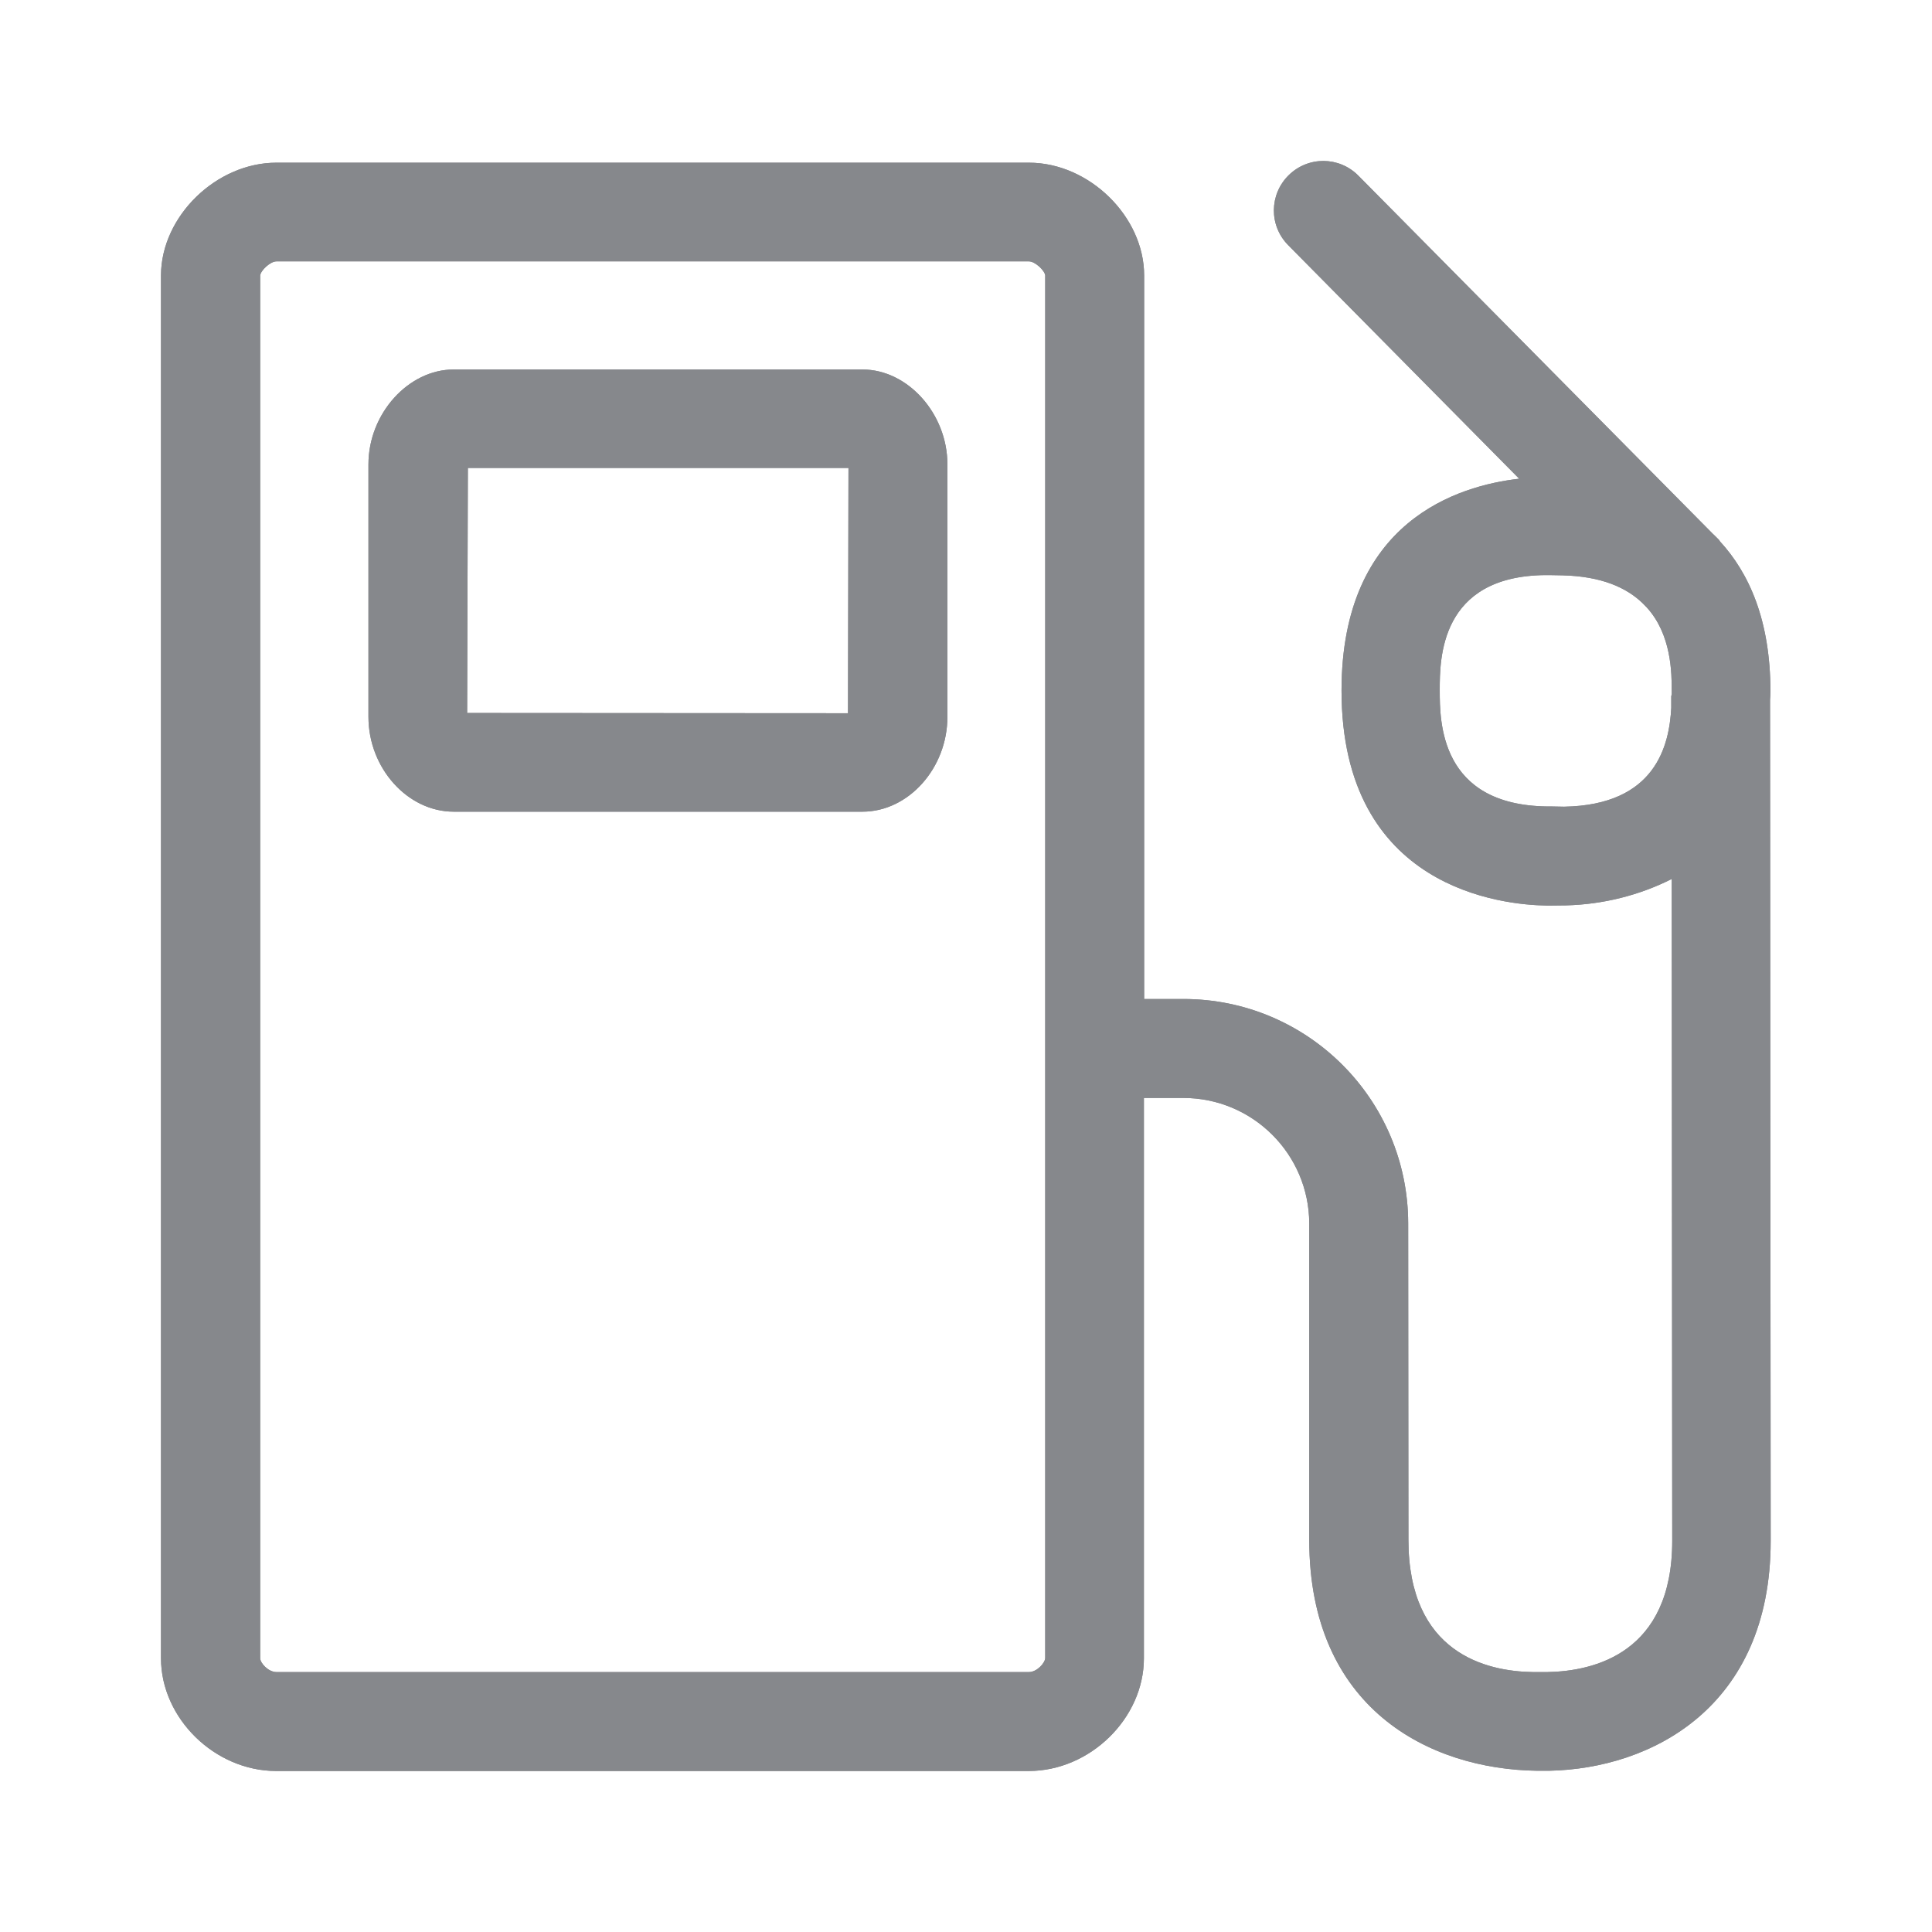 <svg width="24" height="24" viewBox="0 0 24 24" fill="none" xmlns="http://www.w3.org/2000/svg">
<path fill-rule="evenodd" clip-rule="evenodd" d="M19.43 10.021C20.574 10.001 20.736 9.252 20.761 8.794V8.649C20.761 8.641 20.767 8.632 20.767 8.624V8.59C20.767 8.356 20.764 7.884 20.457 7.546L20.406 7.494C20.207 7.301 19.897 7.159 19.41 7.147L19.242 7.144H19.197C17.885 7.156 17.885 8.186 17.885 8.573C17.885 8.962 17.885 10.001 19.22 10.018H19.274L19.43 10.021ZM12.984 20.595V3.421C12.978 3.361 12.859 3.247 12.782 3.247H3.434C3.357 3.247 3.237 3.361 3.232 3.423V20.598C3.232 20.66 3.334 20.771 3.434 20.771H12.782C12.881 20.771 12.984 20.657 12.984 20.595ZM21.988 8.695L21.996 19.141C21.996 21.209 20.514 21.972 19.242 21.997H19.097C17.749 21.98 16.264 21.218 16.264 19.13V15.198C16.261 14.336 15.561 13.639 14.699 13.639H14.21V20.6C14.21 21.346 13.541 22 12.779 22H3.431C2.669 22 2 21.346 2 20.6V3.418C2.003 2.687 2.686 2.021 3.434 2.021H12.782C13.53 2.021 14.213 2.69 14.213 3.421V12.41H14.702C16.241 12.41 17.49 13.656 17.493 15.195L17.496 19.127C17.496 20.538 18.463 20.762 19.04 20.771H19.225C19.803 20.76 20.773 20.535 20.773 19.141L20.767 10.919C20.36 11.124 19.911 11.235 19.453 11.247L19.282 11.249H19.211C18.673 11.241 16.665 11.047 16.665 8.578C16.665 6.47 18.119 6.032 18.872 5.947L16.002 3.045C15.763 2.803 15.766 2.416 16.008 2.177C16.25 1.938 16.637 1.941 16.875 2.183L21.276 6.63C21.302 6.655 21.33 6.681 21.356 6.709L21.362 6.718L21.364 6.723C21.729 7.119 21.993 7.708 21.993 8.59C21.993 8.627 21.99 8.658 21.988 8.695ZM10.534 8.86L10.54 5.813H5.812L5.803 8.857L10.534 8.86ZM10.714 4.59C11.277 4.59 11.769 5.139 11.769 5.768V8.905C11.769 9.543 11.285 10.083 10.714 10.083H5.636C5.064 10.083 4.577 9.543 4.577 8.905V5.768C4.577 5.139 5.072 4.59 5.636 4.59H10.714Z" fill="#86888C"/>
<path fill-rule="evenodd" clip-rule="evenodd" d="M19.43 10.021C20.574 10.001 20.736 9.252 20.761 8.794V8.649C20.761 8.641 20.767 8.632 20.767 8.624V8.59C20.767 8.356 20.764 7.884 20.457 7.546L20.406 7.494C20.207 7.301 19.897 7.159 19.41 7.147L19.242 7.144H19.197C17.885 7.156 17.885 8.186 17.885 8.573C17.885 8.962 17.885 10.001 19.22 10.018H19.274L19.43 10.021ZM12.984 20.595V3.421C12.978 3.361 12.859 3.247 12.782 3.247H3.434C3.357 3.247 3.237 3.361 3.232 3.423V20.598C3.232 20.66 3.334 20.771 3.434 20.771H12.782C12.881 20.771 12.984 20.657 12.984 20.595ZM21.988 8.695L21.996 19.141C21.996 21.209 20.514 21.972 19.242 21.997H19.097C17.749 21.98 16.264 21.218 16.264 19.13V15.198C16.261 14.336 15.561 13.639 14.699 13.639H14.21V20.6C14.21 21.346 13.541 22 12.779 22H3.431C2.669 22 2 21.346 2 20.6V3.418C2.003 2.687 2.686 2.021 3.434 2.021H12.782C13.53 2.021 14.213 2.69 14.213 3.421V12.41H14.702C16.241 12.41 17.49 13.656 17.493 15.195L17.496 19.127C17.496 20.538 18.463 20.762 19.04 20.771H19.225C19.803 20.76 20.773 20.535 20.773 19.141L20.767 10.919C20.36 11.124 19.911 11.235 19.453 11.247L19.282 11.249H19.211C18.673 11.241 16.665 11.047 16.665 8.578C16.665 6.47 18.119 6.032 18.872 5.947L16.002 3.045C15.763 2.803 15.766 2.416 16.008 2.177C16.25 1.938 16.637 1.941 16.875 2.183L21.276 6.63C21.302 6.655 21.33 6.681 21.356 6.709L21.362 6.718L21.364 6.723C21.729 7.119 21.993 7.708 21.993 8.59C21.993 8.627 21.99 8.658 21.988 8.695ZM10.534 8.86L10.54 5.813H5.812L5.803 8.857L10.534 8.86ZM10.714 4.59C11.277 4.59 11.769 5.139 11.769 5.768V8.905C11.769 9.543 11.285 10.083 10.714 10.083H5.636C5.064 10.083 4.577 9.543 4.577 8.905V5.768C4.577 5.139 5.072 4.59 5.636 4.59H10.714Z" fill="#86888C"/>
</svg>
